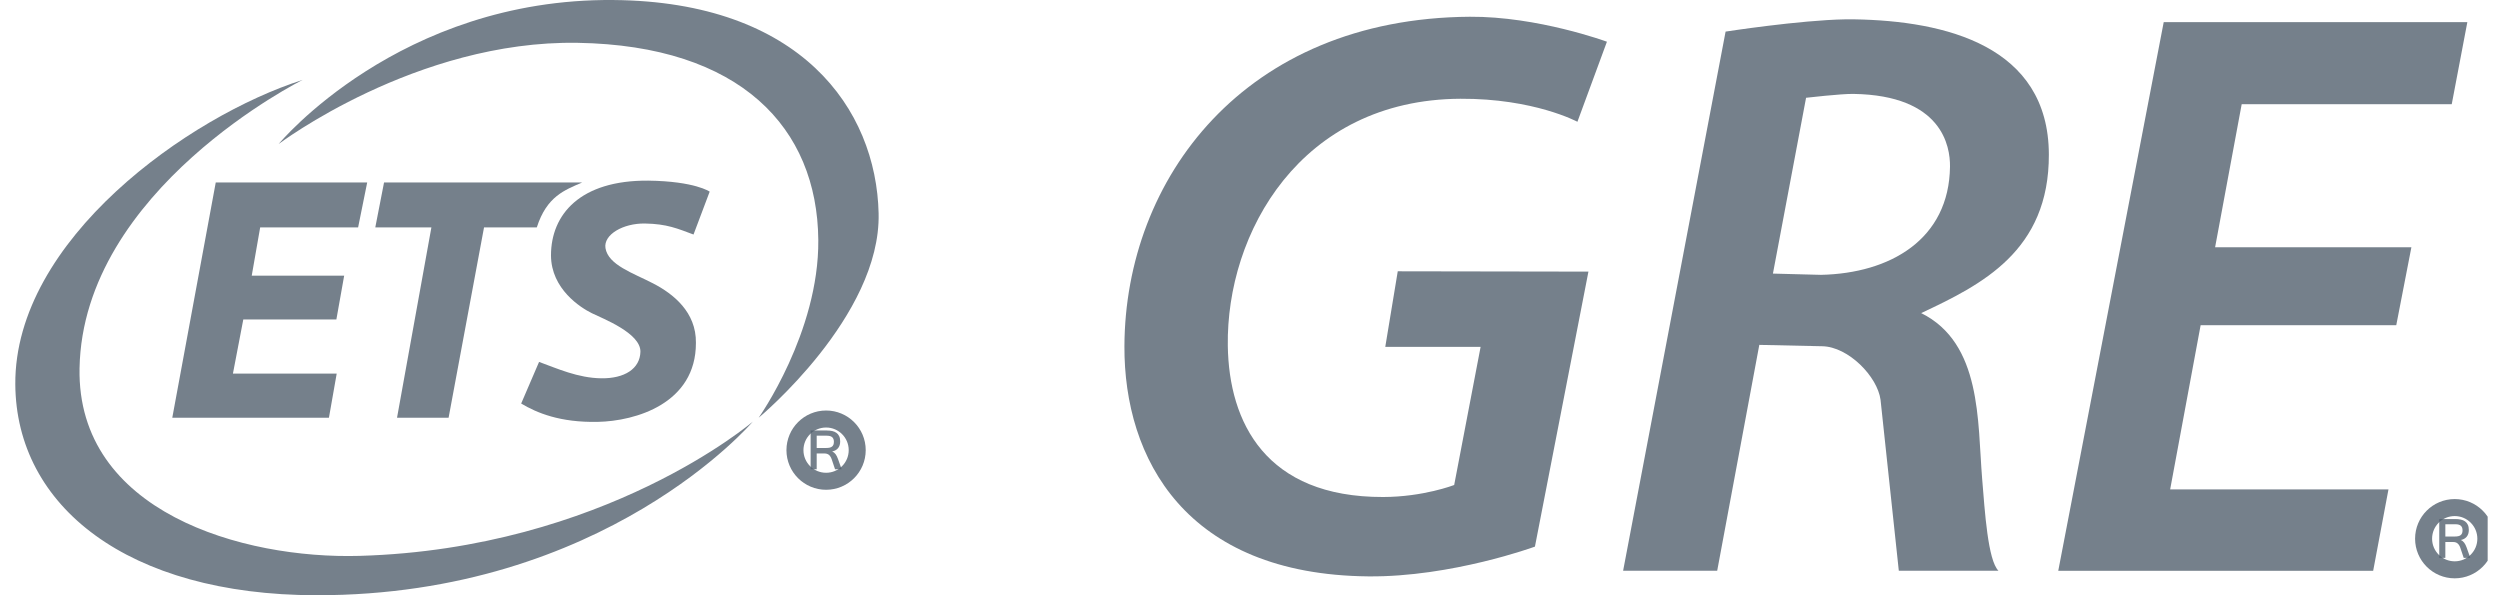 <svg width="147" height="35" viewBox="0 0 147 35" fill="none" xmlns="http://www.w3.org/2000/svg">
<g clip-path="url(#clip0_57_1703)">
<path d="M32.398 15.017C32.399 12.617 34.102 10.592 38.116 10.621C40.869 10.657 41.729 11.269 41.729 11.269L40.779 13.79C39.835 13.44 39.22 13.165 37.927 13.143C36.634 13.121 35.479 13.799 35.601 14.586C35.76 15.582 37.232 16.057 38.412 16.669C39.592 17.28 40.945 18.354 40.92 20.161C40.929 23.728 37.369 24.762 35.149 24.806C32.929 24.851 31.568 24.278 30.645 23.728L31.697 21.28C32.757 21.667 33.992 22.228 35.358 22.244C36.724 22.261 37.633 21.684 37.657 20.68C37.668 19.582 35.449 18.736 34.798 18.415C34.148 18.094 32.405 16.998 32.398 15.017Z" fill="#53616E" fill-opacity="0.8"/>
<path d="M26.377 24.564L28.461 13.372H31.564C32.149 11.543 33.204 11.176 34.233 10.729H22.582L22.067 13.372H25.366L23.345 24.564H26.377Z" fill="#53616E" fill-opacity="0.8"/>
<path d="M10.13 24.564H19.341L19.798 21.969H13.696L14.306 18.784H19.779L20.237 16.21H14.802L15.298 13.372H21.057L21.591 10.729H12.686L10.13 24.564Z" fill="#53616E" fill-opacity="0.8"/>
<path d="M16.385 8.468C16.385 8.468 23.467 -0.106 36.065 0.001C47.073 0.095 51.524 6.396 51.663 12.548C51.8 18.603 44.608 24.564 44.608 24.564C44.608 24.564 48.164 19.548 48.116 14.112C48.058 7.502 43.534 2.678 33.967 2.518C24.476 2.359 16.385 8.468 16.385 8.468Z" fill="#53616E" fill-opacity="0.8"/>
<path d="M17.795 4.698C11.104 6.831 0.848 14.099 0.9 22.595C0.944 29.759 7.499 34.985 18.591 35C35.576 35.022 44.264 24.792 44.264 24.792C44.264 24.792 35.545 32.268 21.152 32.685C14.266 32.885 4.528 30.107 4.677 21.663C4.863 11.133 17.795 4.698 17.795 4.698Z" fill="#53616E" fill-opacity="0.8"/>
<path d="M49.49 27.594H49.101L48.906 27.012C48.867 26.897 48.814 26.81 48.747 26.751C48.679 26.693 48.589 26.664 48.476 26.664H48.022V27.594H47.664V25.313H48.619C48.733 25.313 48.838 25.324 48.935 25.345C49.031 25.366 49.114 25.402 49.183 25.452C49.252 25.502 49.306 25.568 49.345 25.65C49.383 25.733 49.403 25.835 49.403 25.957C49.403 26.118 49.362 26.248 49.28 26.349C49.198 26.45 49.082 26.516 48.931 26.546C49.01 26.579 49.076 26.631 49.131 26.703C49.185 26.776 49.232 26.87 49.273 26.985L49.49 27.594ZM48.022 26.341H48.581C48.66 26.341 48.728 26.334 48.785 26.321C48.843 26.307 48.889 26.286 48.926 26.257C48.962 26.228 48.989 26.19 49.007 26.143C49.024 26.097 49.033 26.04 49.033 25.974C49.033 25.855 48.999 25.766 48.932 25.707C48.865 25.649 48.761 25.619 48.619 25.619H48.022V26.341Z" fill="#53616E" fill-opacity="0.8"/>
<path d="M50.404 26.469C50.404 27.48 49.585 28.299 48.574 28.299C47.563 28.299 46.743 27.48 46.743 26.469C46.743 25.458 47.563 24.638 48.574 24.638C49.585 24.638 50.404 25.458 50.404 26.469Z" stroke="#53616E" stroke-opacity="0.8"/>
<path d="M145.254 32.801H144.865L144.67 32.219C144.631 32.103 144.578 32.016 144.511 31.958C144.444 31.899 144.353 31.87 144.24 31.87H143.786V32.801H143.428V30.52H144.383C144.497 30.52 144.603 30.53 144.699 30.552C144.795 30.573 144.878 30.608 144.947 30.658C145.016 30.708 145.07 30.774 145.109 30.857C145.148 30.939 145.167 31.042 145.167 31.164C145.167 31.324 145.126 31.455 145.044 31.556C144.962 31.657 144.846 31.722 144.696 31.753C144.774 31.785 144.84 31.838 144.895 31.91C144.949 31.982 144.997 32.076 145.037 32.192L145.254 32.801ZM143.786 31.547H144.345C144.424 31.547 144.493 31.541 144.55 31.527C144.607 31.514 144.654 31.492 144.69 31.463C144.727 31.434 144.754 31.396 144.771 31.35C144.788 31.303 144.797 31.247 144.797 31.181C144.797 31.062 144.764 30.973 144.696 30.914C144.629 30.855 144.525 30.826 144.383 30.826H143.786V31.547Z" fill="#53616E" fill-opacity="0.8"/>
<path d="M146.168 31.675C146.168 32.686 145.348 33.506 144.337 33.506C143.326 33.506 142.507 32.686 142.507 31.675C142.507 30.664 143.326 29.845 144.337 29.845C145.348 29.845 146.168 30.664 146.168 31.675Z" stroke="#53616E" stroke-opacity="0.8"/>
<path d="M121.025 33.565L127.227 1.3H145.08L144.163 6.125H131.812L130.248 14.539H141.79L140.9 19.123H129.397L127.605 28.778H140.442L139.542 33.565H121.025Z" fill="#53616E" fill-opacity="0.8"/>
<path d="M82.188 15.952L93.4 15.971L90.254 32.141C90.254 32.141 85.353 33.939 80.452 33.891C69.712 33.786 66.09 26.962 66.116 20.357C66.155 10.521 73.161 1.077 86.421 0.985C90.421 0.957 94.487 2.453 94.487 2.453L92.752 7.161C92.752 7.161 90.2 5.784 85.868 5.807C76.469 5.857 72.096 13.688 72.195 20.337C72.262 24.827 74.412 29.238 81.329 29.224C83.702 29.219 85.506 28.518 85.506 28.518L87.06 20.395H81.454L82.188 15.952Z" fill="#53616E" fill-opacity="0.8"/>
<path d="M108.507 1.137C105.798 1.186 101.465 1.858 101.465 1.858L95.439 33.56H100.971L103.447 20.279L107.152 20.359C108.688 20.39 110.394 22.142 110.576 23.509L111.65 33.56H117.51C116.89 32.949 116.709 30.093 116.549 28.134C116.274 24.769 116.53 20.178 112.965 18.41C116.501 16.747 120.493 14.776 120.473 9.079C120.451 2.692 114.388 1.224 109.027 1.137C108.863 1.134 108.687 1.134 108.507 1.137ZM108.98 5.522C114.216 5.603 114.673 8.619 114.66 9.793C114.613 14.076 111.14 16.075 107.072 16.161L104.248 16.087L106.197 5.749C106.197 5.749 108.257 5.511 108.98 5.522Z" fill="#53616E" fill-opacity="0.8"/>
</g>
<defs>
<clipPath id="clip0_57_1703">
<rect width="145.375" height="35" fill="white" transform="translate(0.9)"/>
</clipPath>
</defs>
</svg>
